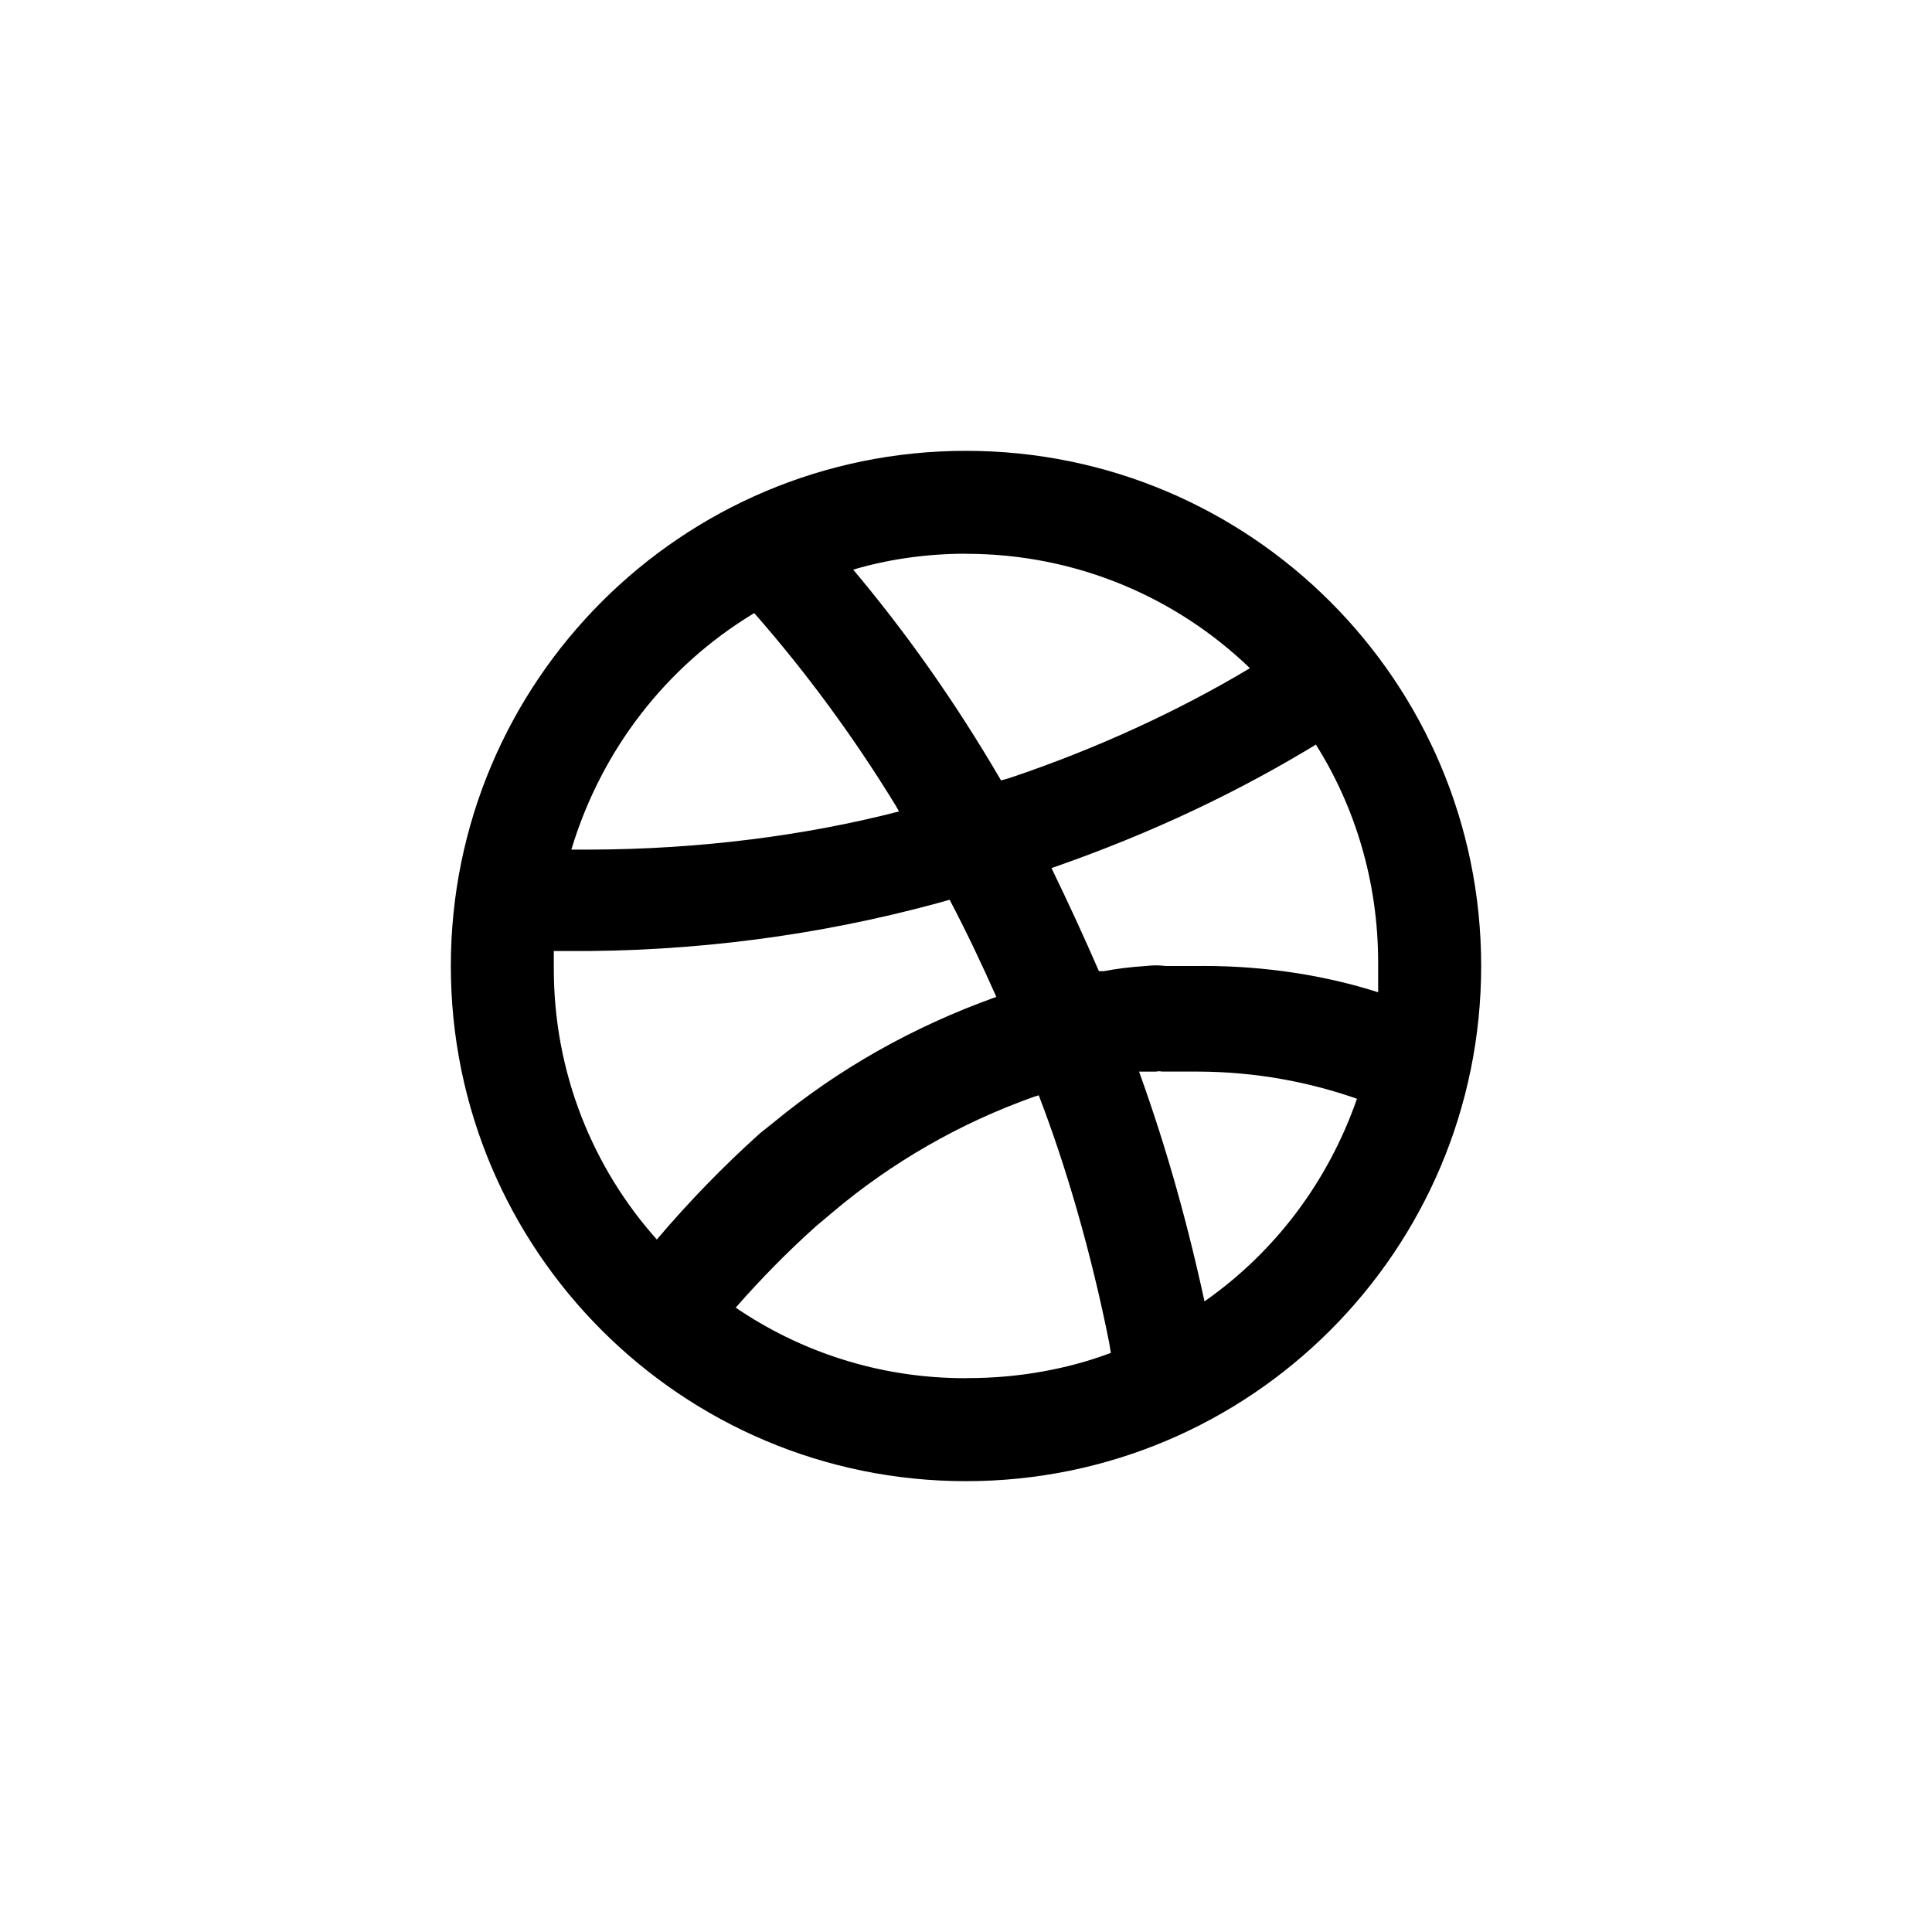 <!-- Generated by IcoMoon.io -->
<svg version="1.1" xmlns="http://www.w3.org/2000/svg" width="40" height="40" viewBox="0 0 40 40">
<title>ul-dribbble</title>
<path d="M20 9.334c-5.891 0-10.666 4.776-10.666 10.666s4.776 10.666 10.666 10.666c5.891 0 10.666-4.776 10.666-10.666v0c0-5.891-4.776-10.666-10.666-10.666v0zM20 11.466c0.001 0 0.002 0 0.003 0 2.282 0 4.354 0.902 5.877 2.37l-0.002-0.002c-1.473 0.882-3.176 1.669-4.965 2.27l-0.187 0.054c-0.966-1.653-1.978-3.079-3.1-4.41l0.038 0.046c0.699-0.209 1.503-0.33 2.335-0.33h0.001zM15.616 12.694c1.066 1.214 2.055 2.557 2.925 3.979l0.072 0.127c-1.92 0.497-4.126 0.785-6.397 0.79h-0.387c0.63-2.087 1.977-3.794 3.749-4.874l0.038-0.022zM13.6 25.664c-1.324-1.482-2.134-3.449-2.134-5.604 0-0.021 0-0.042 0-0.063v0.003c0-0.106 0-0.214 0-0.31h0.726c2.667-0.025 5.234-0.413 7.667-1.117l-0.201 0.050c0.342 0.65 0.662 1.322 0.97 2.016-1.756 0.629-3.273 1.5-4.602 2.592l0.026-0.021-0.32 0.256c-0.762 0.686-1.459 1.404-2.107 2.166l-0.026 0.032zM20 28.534c-0.006 0-0.012 0-0.018 0-1.774 0-3.419-0.546-4.778-1.48l0.029 0.018c0.528-0.603 1.071-1.154 1.646-1.67l0.018-0.016 0.342-0.288c1.209-1.022 2.626-1.844 4.173-2.392l0.094-0.029c0.573 1.486 1.089 3.274 1.457 5.115l0.036 0.218c-0.879 0.331-1.895 0.522-2.956 0.522-0.014 0-0.029 0-0.043 0h0.002zM24.938 26.944c-0.409-1.879-0.879-3.471-1.449-5.015l0.083 0.258h0.362c0.019-0.005 0.042-0.008 0.064-0.008s0.045 0.003 0.066 0.008l-0.002-0.001h0.736c1.182 0.003 2.314 0.21 3.366 0.587l-0.070-0.022c-0.606 1.734-1.706 3.169-3.13 4.174l-0.026 0.018zM24.8 20c-0.224 0-0.448 0-0.662 0-0.062-0.008-0.134-0.013-0.208-0.013s-0.146 0.005-0.216 0.014l0.008-0.001c-0.322 0.020-0.618 0.058-0.908 0.114l0.044-0.007h-0.106c-0.31-0.714-0.63-1.408-0.982-2.134 2.098-0.729 3.906-1.594 5.595-2.63l-0.123 0.070c0.81 1.282 1.291 2.841 1.291 4.513 0 0.026 0 0.052 0 0.078v-0.004c0 0.182 0 0.362 0 0.544-1.080-0.346-2.322-0.545-3.611-0.545-0.043 0-0.086 0-0.129 0.001h0.006z"></path>
</svg>
